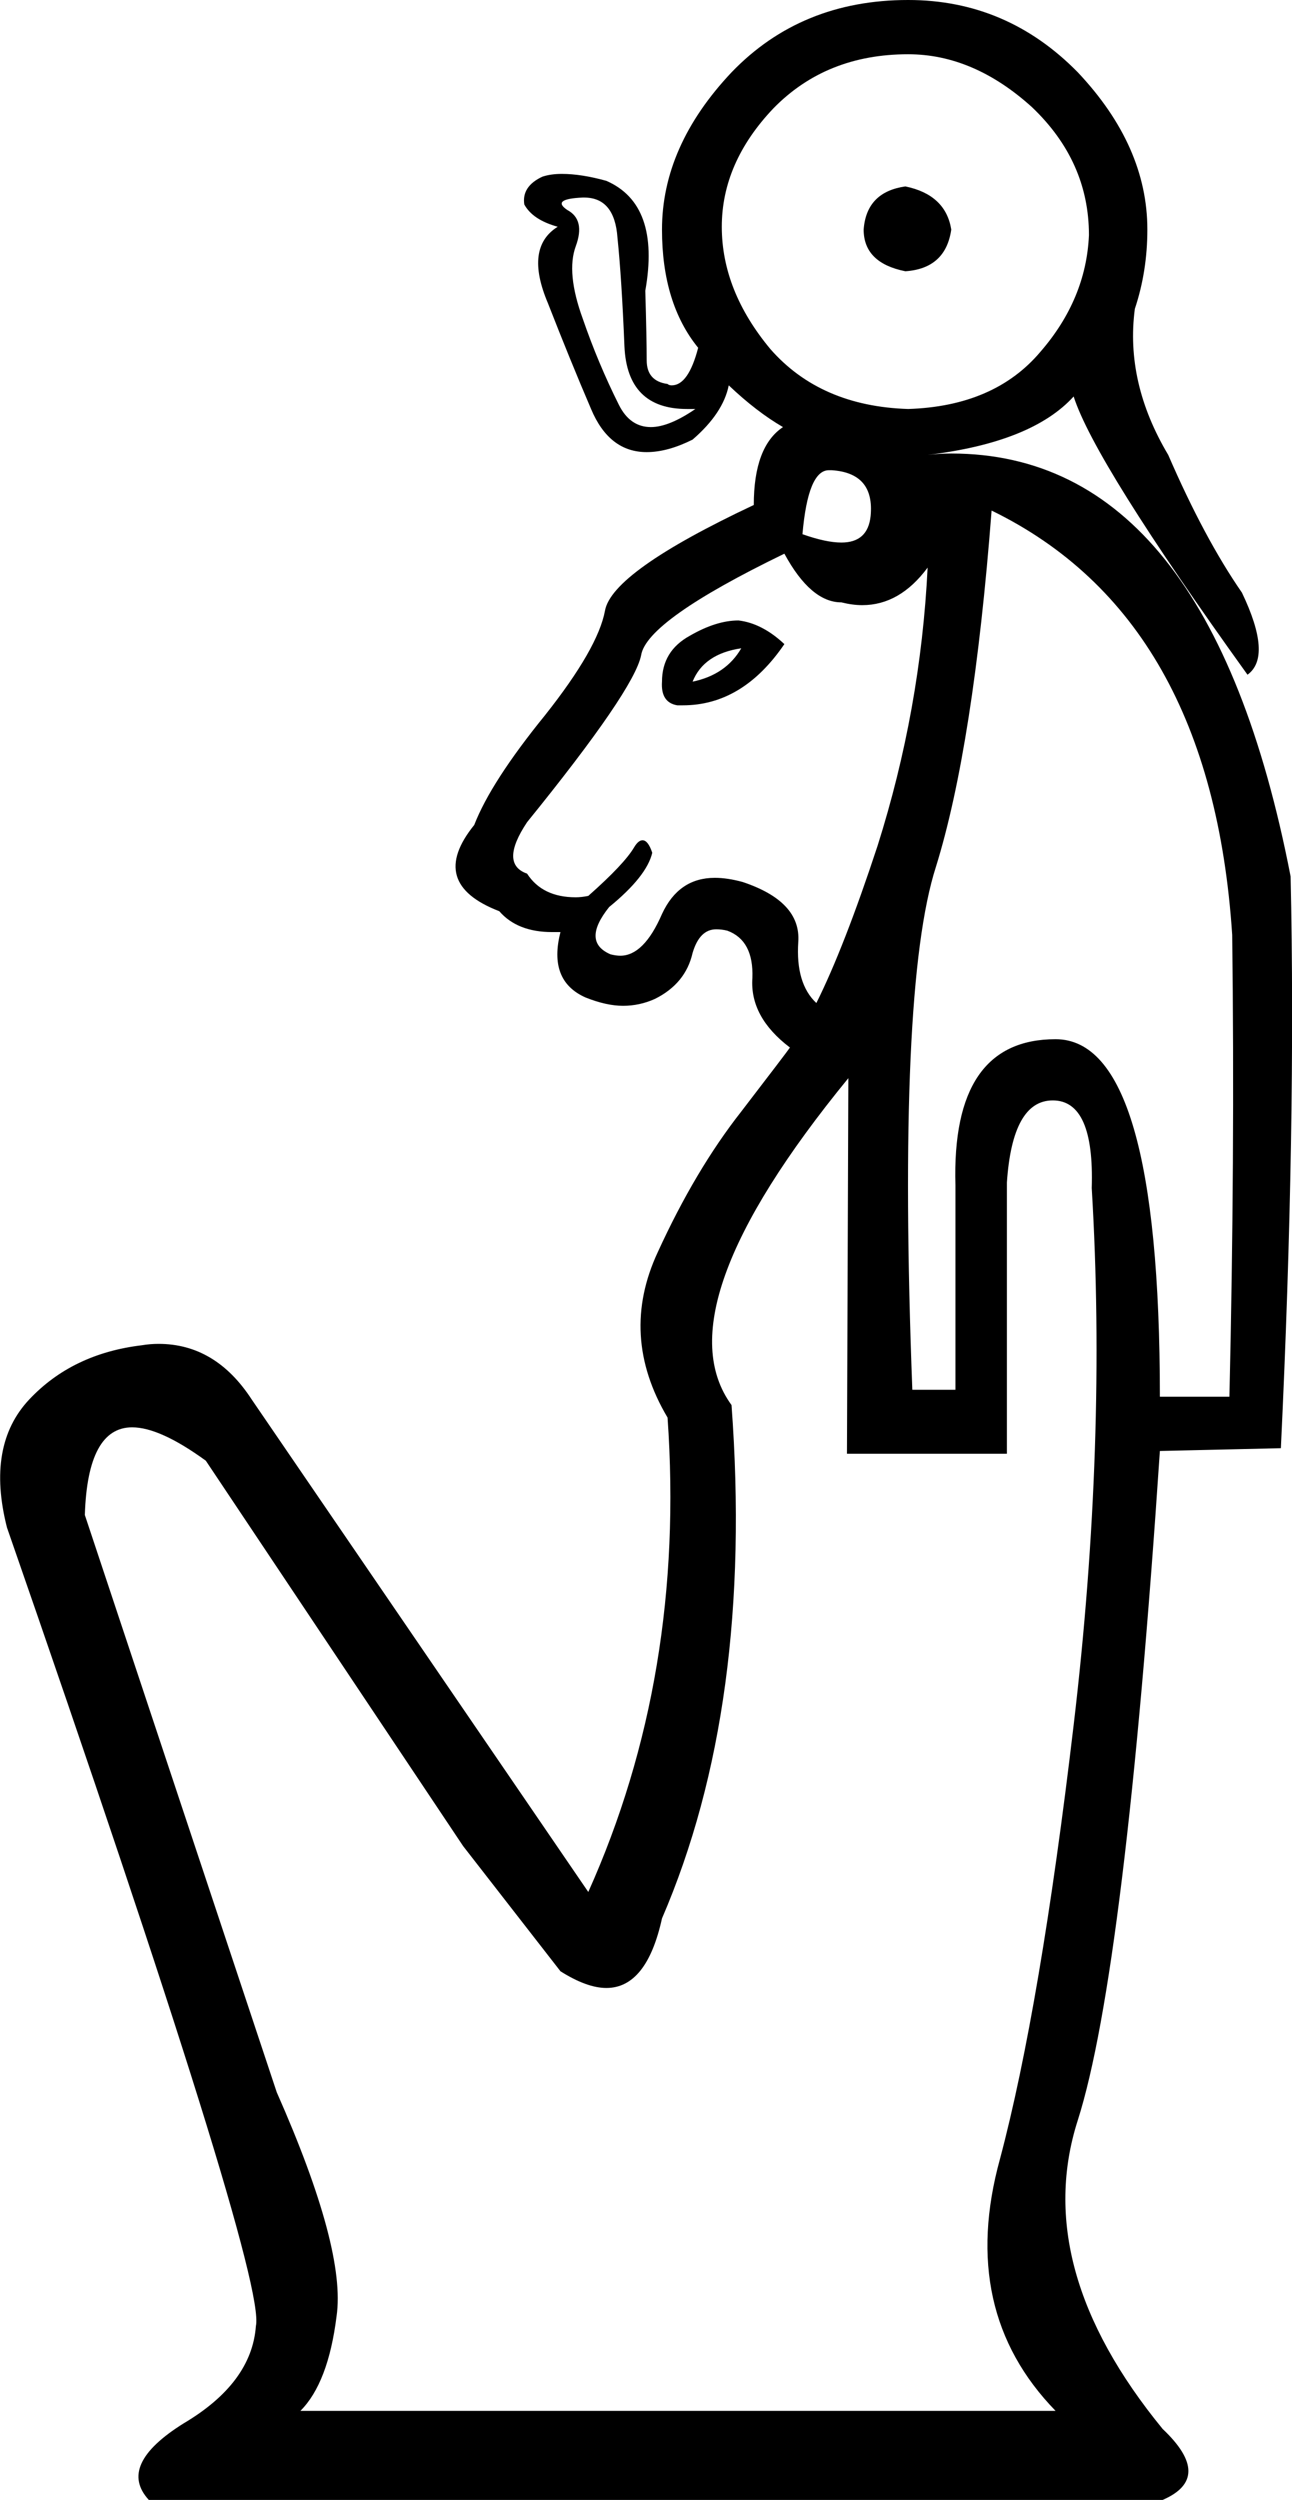 <?xml version='1.0' encoding ='UTF-8' standalone='no'?>
<svg width='9.29' height='17.97' xmlns='http://www.w3.org/2000/svg' xmlns:xlink='http://www.w3.org/1999/xlink'  version='1.1' >
<path style='fill:black; stroke:none' d=' M 6.51 1.34  Q 6.23 1.38 6.21 1.65  Q 6.21 1.89 6.51 1.95  Q 6.8 1.93 6.84 1.65  Q 6.8 1.4 6.51 1.34  Z  M 6.53 0.39  Q 7 0.39 7.42 0.77  Q 7.83 1.16 7.83 1.69  Q 7.81 2.15 7.48 2.53  Q 7.15 2.92 6.53 2.94  Q 5.9 2.92 5.54 2.51  Q 5.19 2.09 5.19 1.63  Q 5.19 1.17 5.56 0.78  Q 5.94 0.39 6.53 0.39  Z  M 4.2 1.42  Q 4.42 1.42 4.44 1.71  Q 4.47 2 4.49 2.49  Q 4.51 2.94 4.94 2.94  Q 4.97 2.94 5 2.94  L 5 2.94  Q 4.81 3.07 4.68 3.07  Q 4.53 3.07 4.45 2.91  Q 4.3 2.61 4.19 2.29  Q 4.07 1.96 4.14 1.77  Q 4.21 1.58 4.08 1.51  Q 3.96 1.43 4.19 1.42  Q 4.19 1.42 4.2 1.42  Z  M 5.96 3.38  Q 5.97 3.38 5.98 3.38  Q 6.29 3.4 6.26 3.71  Q 6.24 3.9 6.05 3.9  Q 5.94 3.9 5.77 3.84  Q 5.81 3.38 5.96 3.38  Z  M 5.33 4.66  Q 5.22 4.85 4.98 4.9  Q 5.06 4.7 5.33 4.66  Z  M 5.31 4.46  Q 5.15 4.46 4.96 4.57  Q 4.76 4.68 4.76 4.9  Q 4.75 5.05 4.87 5.07  Q 4.89 5.07 4.91 5.07  Q 5.34 5.07 5.64 4.63  Q 5.48 4.48 5.31 4.46  Z  M 5.64 3.98  Q 5.83 4.33 6.05 4.33  Q 6.13 4.35 6.2 4.35  Q 6.47 4.35 6.67 4.08  L 6.67 4.08  Q 6.62 5.1 6.31 6.08  Q 6.07 6.81 5.87 7.21  Q 5.72 7.07 5.74 6.77  Q 5.76 6.48 5.34 6.34  Q 5.23 6.31 5.14 6.31  Q 4.88 6.31 4.76 6.57  Q 4.63 6.87 4.46 6.87  Q 4.43 6.87 4.39 6.86  Q 4.18 6.77 4.38 6.52  Q 4.65 6.3 4.69 6.13  Q 4.66 6.04 4.62 6.04  Q 4.59 6.04 4.56 6.09  Q 4.49 6.21 4.23 6.44  Q 4.18 6.45 4.14 6.45  Q 3.9 6.45 3.79 6.28  Q 3.59 6.21 3.79 5.91  Q 4.56 4.96 4.61 4.71  Q 4.65 4.46 5.64 3.98  Z  M 7.13 3.67  Q 8.71 4.44 8.86 6.72  Q 8.88 8.33 8.84 10.04  L 8.34 10.04  Q 8.34 7.47 7.59 7.47  Q 6.84 7.47 6.87 8.52  L 6.87 9.99  L 6.56 9.99  Q 6.45 7.1 6.73 6.23  Q 7 5.36 7.13 3.67  Z  M 6.1 7.75  L 6.09 10.45  L 7.24 10.45  L 7.24 8.5  Q 7.28 7.91 7.57 7.91  Q 7.87 7.91 7.85 8.54  Q 7.96 10.37 7.72 12.4  Q 7.48 14.43 7.19 15.52  Q 6.89 16.61 7.59 17.33  L 2.16 17.33  Q 2.36 17.13 2.42 16.65  Q 2.49 16.17 1.99 15.04  L 0.61 10.89  Q 0.63 10.26 0.95 10.26  Q 1.15 10.26 1.48 10.5  L 3.33 13.27  L 4.03 14.17  Q 4.22 14.29 4.36 14.29  Q 4.65 14.29 4.76 13.79  Q 5.42 12.26 5.26 10.1  Q 4.75 9.4 6.1 7.75  Z  M 6.53 0  Q 5.76 0 5.26 0.52  Q 4.76 1.05 4.76 1.65  Q 4.76 2.18 5.02 2.5  Q 4.95 2.77 4.83 2.77  Q 4.81 2.77 4.8 2.76  Q 4.65 2.74 4.65 2.59  Q 4.65 2.44 4.64 2.09  Q 4.75 1.47 4.36 1.3  Q 4.18 1.25 4.04 1.25  Q 3.96 1.25 3.9 1.27  Q 3.75 1.34 3.77 1.47  Q 3.83 1.58 4.01 1.63  Q 3.77 1.78 3.94 2.18  Q 4.1 2.59 4.25 2.94  Q 4.38 3.25 4.65 3.25  Q 4.8 3.25 4.98 3.16  Q 5.2 2.97 5.24 2.77  Q 5.44 2.96 5.63 3.07  Q 5.42 3.21 5.42 3.63  Q 4.4 4.11 4.35 4.39  Q 4.3 4.66 3.92 5.14  Q 3.53 5.62 3.41 5.93  Q 3.07 6.35 3.59 6.55  Q 3.72 6.7 3.97 6.7  Q 4 6.7 4.03 6.7  L 4.03 6.7  Q 3.94 7.05 4.21 7.17  Q 4.36 7.23 4.48 7.23  Q 4.6 7.23 4.71 7.18  Q 4.93 7.07 4.98 6.85  Q 5.03 6.68 5.15 6.68  Q 5.19 6.68 5.23 6.69  Q 5.42 6.76 5.41 7.03  Q 5.39 7.31 5.68 7.53  Q 5.66 7.56 5.33 7.99  Q 5 8.41 4.73 9  Q 4.45 9.6 4.8 10.19  Q 4.93 12.04 4.23 13.6  L 1.81 10.06  Q 1.55 9.66 1.14 9.66  Q 1.08 9.66 1.02 9.67  Q 0.52 9.73 0.21 10.06  Q -0.1 10.39 0.05 10.98  Q 1.92 16.36 1.84 16.72  Q 1.81 17.13 1.32 17.42  Q 0.84 17.72 1.07 17.97  L 8.36 17.97  Q 8.73 17.81 8.36 17.46  Q 7.41 16.3 7.75 15.24  Q 8.09 14.17 8.34 10.43  L 9.21 10.41  Q 9.32 8.1 9.28 6.3  Q 8.69 3.26 6.84 3.26  Q 6.76 3.26 6.67 3.27  L 6.67 3.27  Q 6.67 3.27 6.67 3.27  L 6.67 3.27  Q 6.67 3.27 6.67 3.27  L 6.67 3.27  Q 7.42 3.18 7.72 2.85  Q 7.87 3.32 8.97 4.85  Q 9.15 4.72 8.93 4.26  Q 8.66 3.87 8.4 3.27  Q 8.09 2.75 8.16 2.22  Q 8.25 1.95 8.25 1.65  Q 8.25 1.05 7.75 0.52  Q 7.24 0 6.53 0  Z '/></svg>

